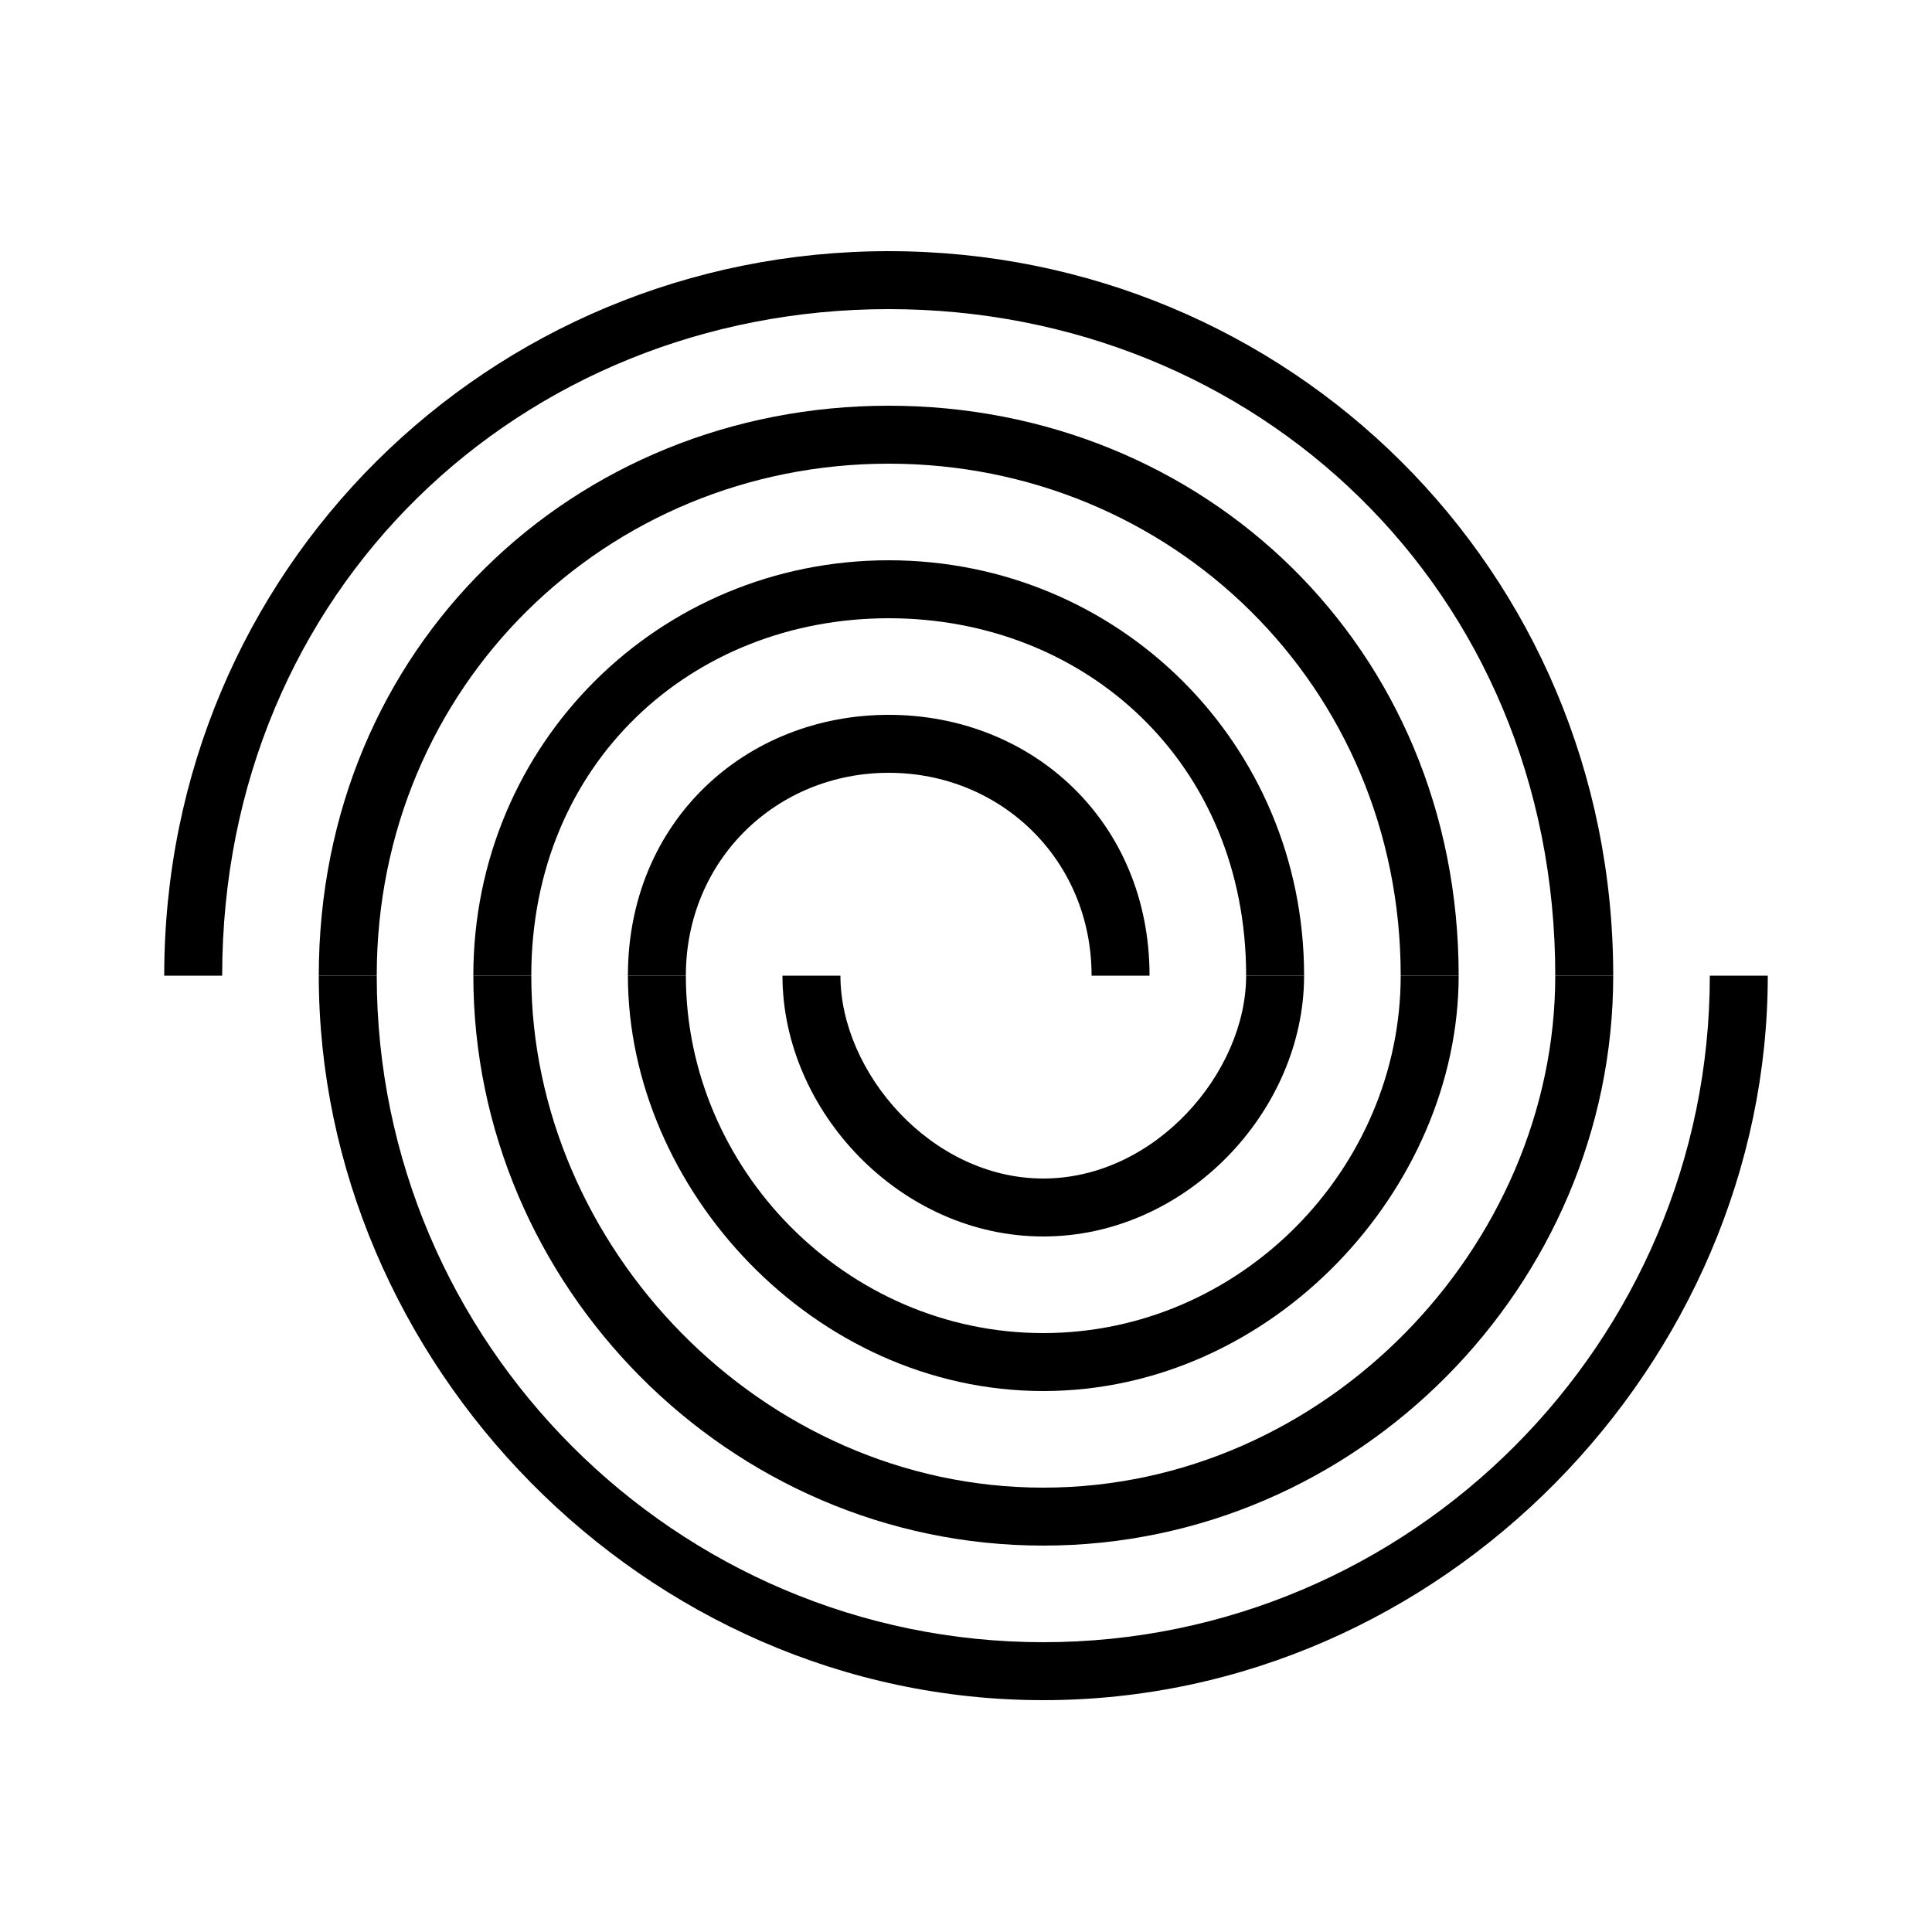 <?xml version="1.0" encoding="utf-8"?>
<!-- Generator: Adobe Illustrator 16.0.0, SVG Export Plug-In . SVG Version: 6.00 Build 0)  -->
<!DOCTYPE svg PUBLIC "-//W3C//DTD SVG 1.1//EN" "http://www.w3.org/Graphics/SVG/1.1/DTD/svg11.dtd">
<svg version="1.1" id="Layer_1" xmlns="http://www.w3.org/2000/svg" xmlns:xlink="http://www.w3.org/1999/xlink" x="0px" y="0px"
	 width="100px" height="100px" viewBox="0 0 100 100" style="enable-background:new 0 0 100 100;" xml:space="preserve">
<path d="M83.5,50.5h-3C80.5,30.5,65,16,46,16S11.5,30.5,11.5,50.5h-3C8.5,29.5,25.3,13,46,13S83.5,29.5,83.5,50.5z"/>
<path d="M75.5,50.5h-3C72.5,35.5,60.6,24,46,24S19.5,35.5,19.5,50.5h-3C16.5,33.5,29.7,21,46,21C62.3,21,75.5,33.5,75.5,50.5z"/>
<path d="M59.5,50.5h-3c0-6-4.7-10.5-10.5-10.5c-5.8,0-10.5,4.5-10.5,10.5h-3c0-8,6.1-13.5,13.5-13.5C53.4,37,59.5,42.5,59.5,50.5z"
	/>
<path d="M67.5,50.5h-3c0-11-8.3-18.5-18.5-18.5s-18.5,7.5-18.5,18.5h-3c0-12,9.6-21.5,21.5-21.5C57.9,29,67.5,38.5,67.5,50.5z"/>
<path d="M54,88c-20.7,0-37.5-17.5-37.5-37.5h3C19.5,69.5,35,85,54,85s34.5-15.5,34.5-34.5h3C91.5,70.5,74.7,88,54,88z"/>
<path d="M54,80c-16.3,0-29.5-13.5-29.5-29.5h3C27.5,64.5,39.4,77,54,77s26.5-12.5,26.5-26.5h3C83.5,66.5,70.3,80,54,80z"/>
<path d="M54,64c-7.4,0-13.5-6.5-13.5-13.5h3c0,5,4.7,10.5,10.5,10.5s10.5-5.5,10.5-10.5h3C67.5,57.5,61.4,64,54,64z"/>
<path d="M54,72c-11.9,0-21.5-10.5-21.5-21.5h3c0,10,8.3,18.5,18.5,18.5s18.5-8.5,18.5-18.5h3C75.5,61.5,65.9,72,54,72z"/>
</svg>
